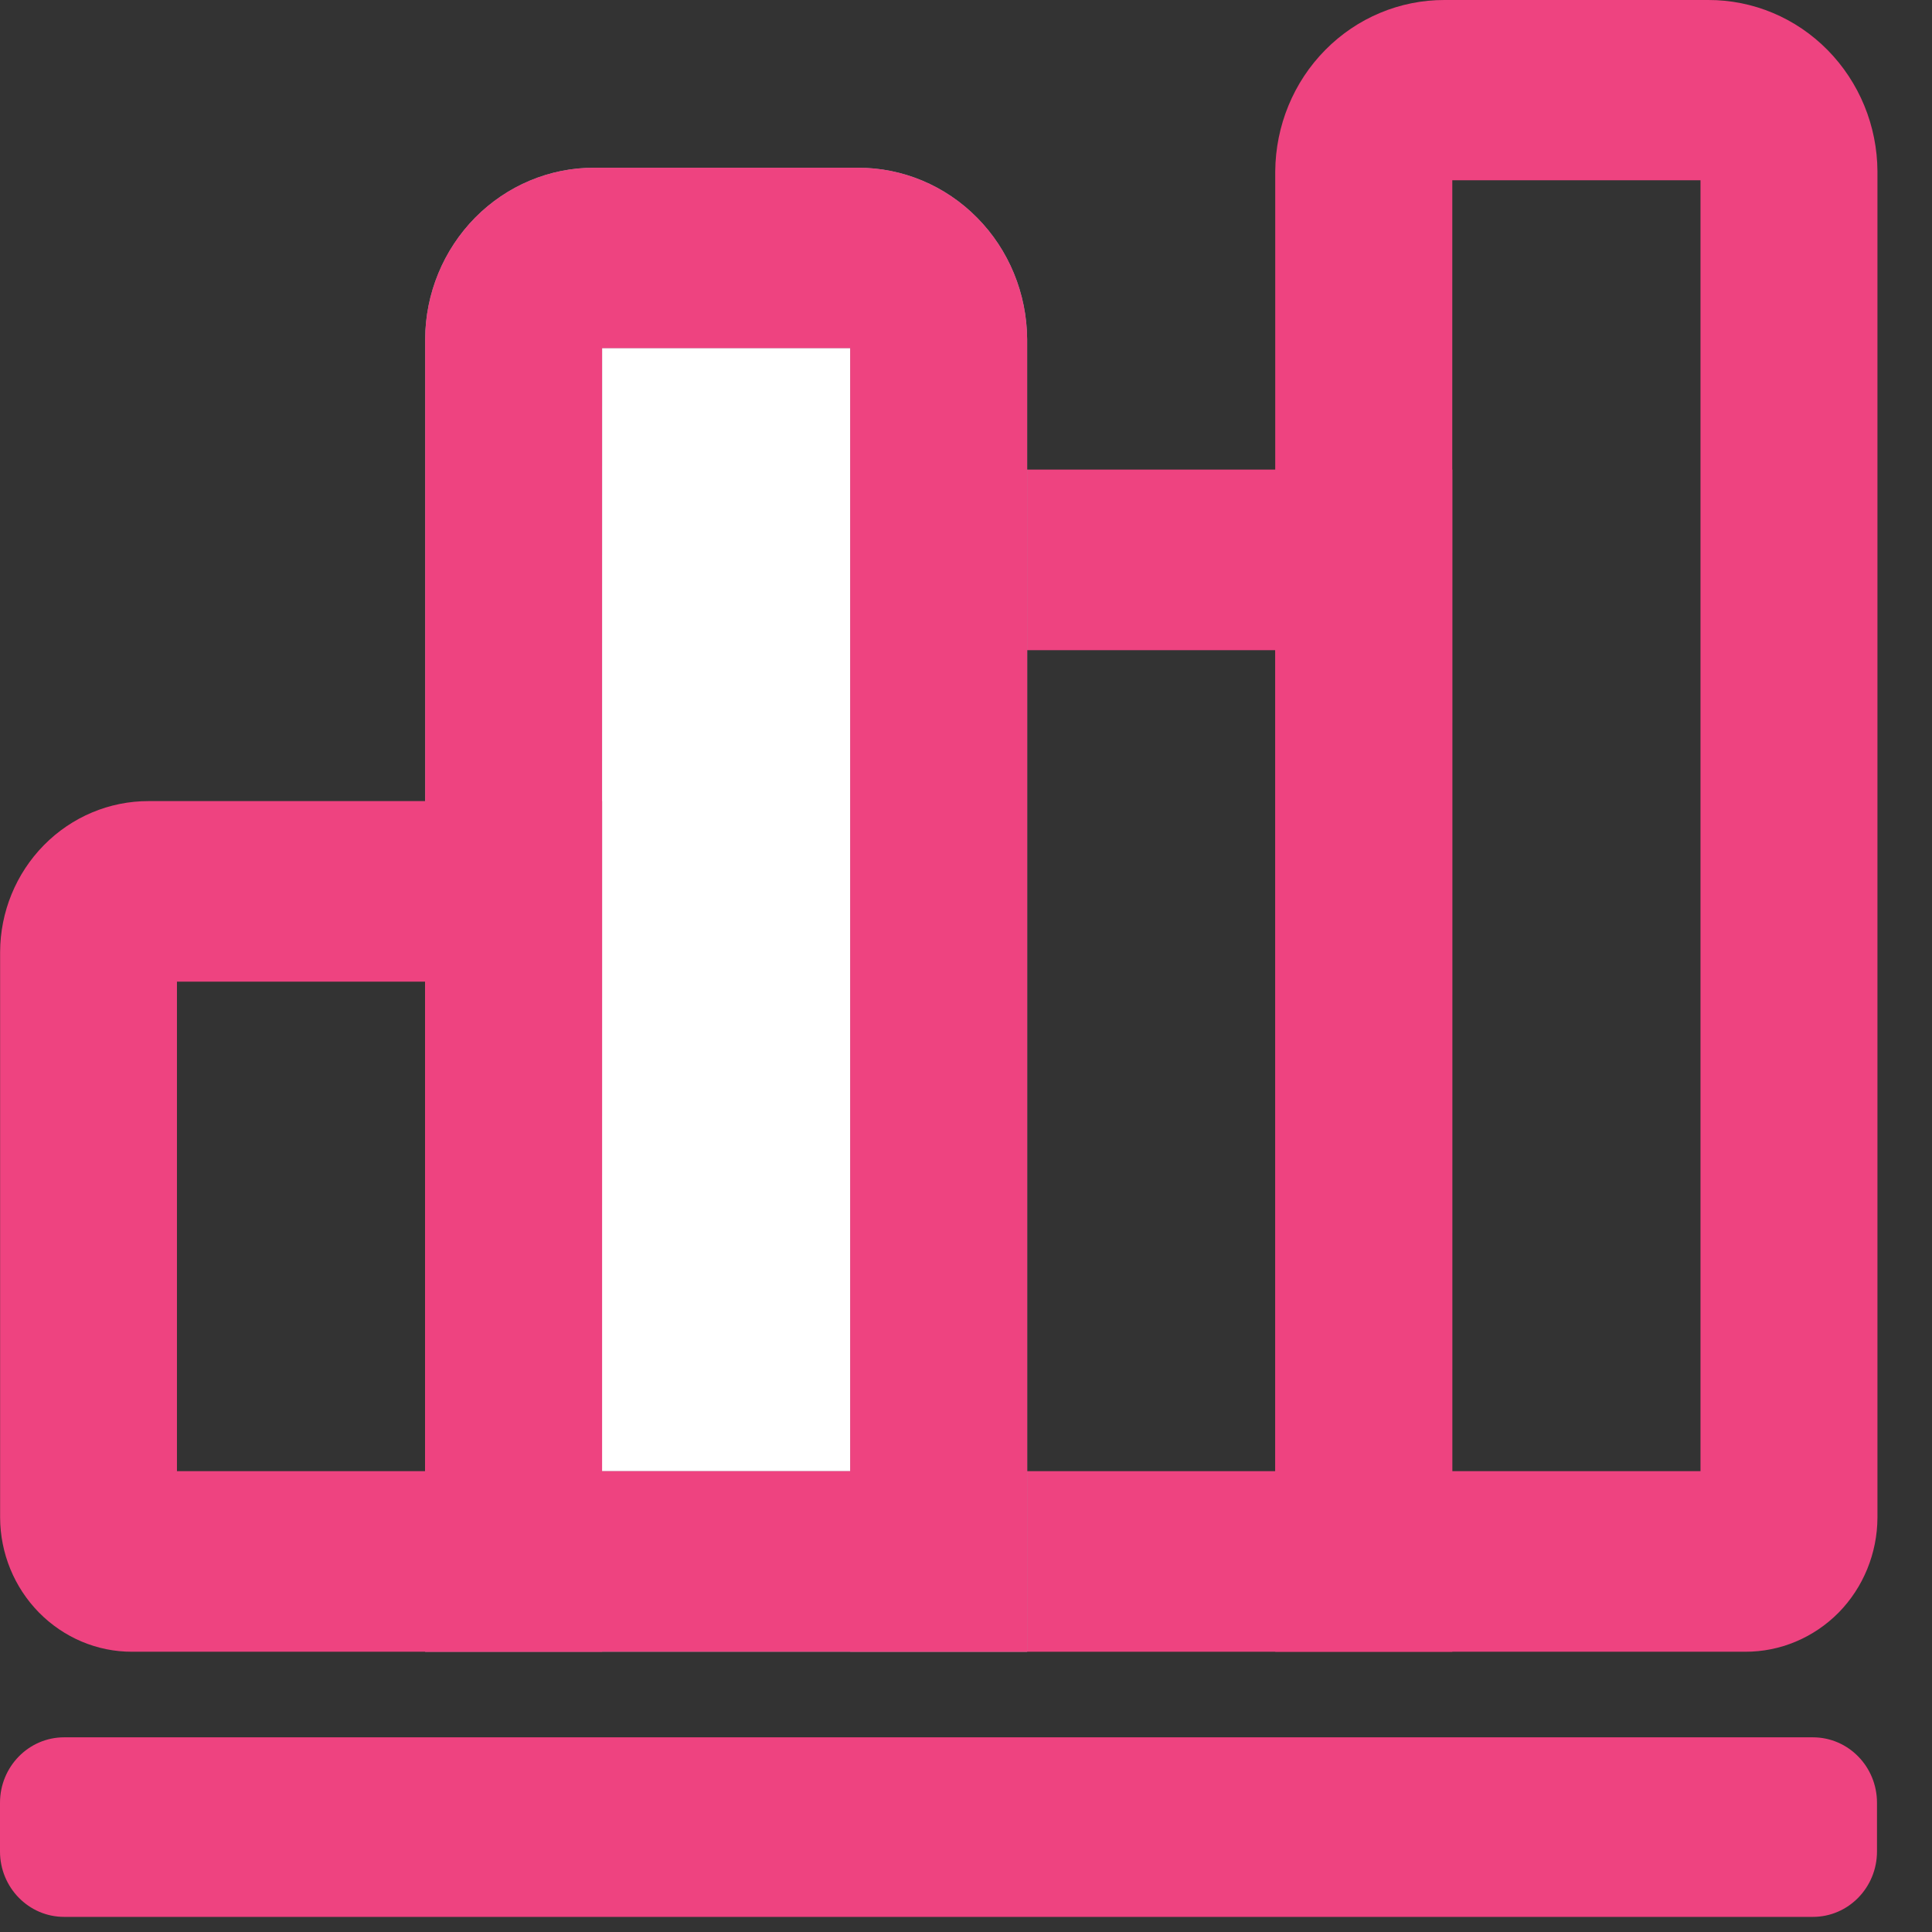 <svg width="17" height="17" fill="none" xmlns="http://www.w3.org/2000/svg" style=""><rect width="100%" height="100%" fill="#333333" stroke="none"/><rect id="backgroundrect" width="100%" height="100%" x="0" y="0" fill="none" stroke="none"/>






<g class="currentLayer" style=""><title>Layer 1</title><path d="M15.952,15.287 H0.564 C0.253,15.287 0,15.545 0,15.863 V16.291 C0,16.609 0.253,16.867 0.564,16.867 H15.952 C16.264,16.867 16.516,16.609 16.516,16.291 V15.863 C16.516,15.545 16.264,15.287 15.952,15.287 z" fill="#ee4380" id="svg_1" class="" fill-opacity="1"/><path d="M12.779,14.534 H7.481 V4.132 H12.779 V14.534 zM9.038,12.945 H11.222 V5.721 H9.038 V12.945 z" fill="#ee4380" id="svg_2" class="" fill-opacity="1"/><path d="M15.356,14.534 H11.221 V1.508 C11.224,1.106 11.382,0.722 11.661,0.44 C11.94,0.157 12.318,-0.001 12.711,0 H15.031 C15.425,-0.001 15.802,0.157 16.081,0.44 C16.36,0.723 16.518,1.106 16.52,1.508 V13.353 C16.519,13.667 16.396,13.968 16.178,14.19 C15.959,14.411 15.664,14.535 15.356,14.534 zM12.778,12.945 H14.963 V1.586 H12.779 L12.778,12.945 z" fill="#ee4380" id="svg_3" class="" fill-opacity="1"/><path d="M8.26,13.738 H4.519 V2.983 C4.519,2.889 4.538,2.795 4.574,2.708 C4.61,2.621 4.663,2.542 4.729,2.475 C4.795,2.409 4.873,2.356 4.959,2.321 C5.045,2.285 5.137,2.267 5.23,2.268 H7.549 C7.642,2.267 7.734,2.285 7.82,2.321 C7.906,2.356 7.984,2.409 8.05,2.475 C8.116,2.542 8.168,2.621 8.204,2.708 C8.24,2.795 8.259,2.889 8.26,2.983 V13.738 z" fill="white" id="svg_4" class=""/><path d="M9.038,14.534 H3.741 V2.983 C3.743,2.582 3.902,2.198 4.181,1.915 C4.46,1.633 4.837,1.474 5.231,1.476 H7.549 C7.942,1.475 8.319,1.633 8.598,1.916 C8.877,2.198 9.035,2.582 9.038,2.983 V14.534 zM5.297,12.945 H7.481 V3.063 H5.298 L5.297,12.945 z" fill="#919EAB" id="svg_5" class="" opacity="1"/><path d="M9.038,14.534 H3.741 V2.983 C3.743,2.582 3.902,2.198 4.181,1.915 C4.46,1.633 4.837,1.474 5.231,1.476 H7.549 C7.942,1.475 8.319,1.633 8.598,1.916 C8.877,2.198 9.035,2.582 9.038,2.983 V14.534 zM5.297,12.945 H7.481 V3.063 H5.298 L5.297,12.945 z" fill="#ee4380" class="" opacity="1" id="svg_7" fill-opacity="1"/><path d="M5.298,14.534 H1.163 C0.855,14.535 0.561,14.41 0.343,14.189 C0.125,13.967 0.002,13.667 0.001,13.353 V8.377 C0.002,8.024 0.141,7.686 0.386,7.437 C0.631,7.188 0.963,7.048 1.309,7.049 H5.298 V14.534 zM1.557,12.945 H3.741 V8.638 H1.557 V12.945 z" fill="#ee4380" id="svg_6" class="" fill-opacity="1"/></g></svg>
